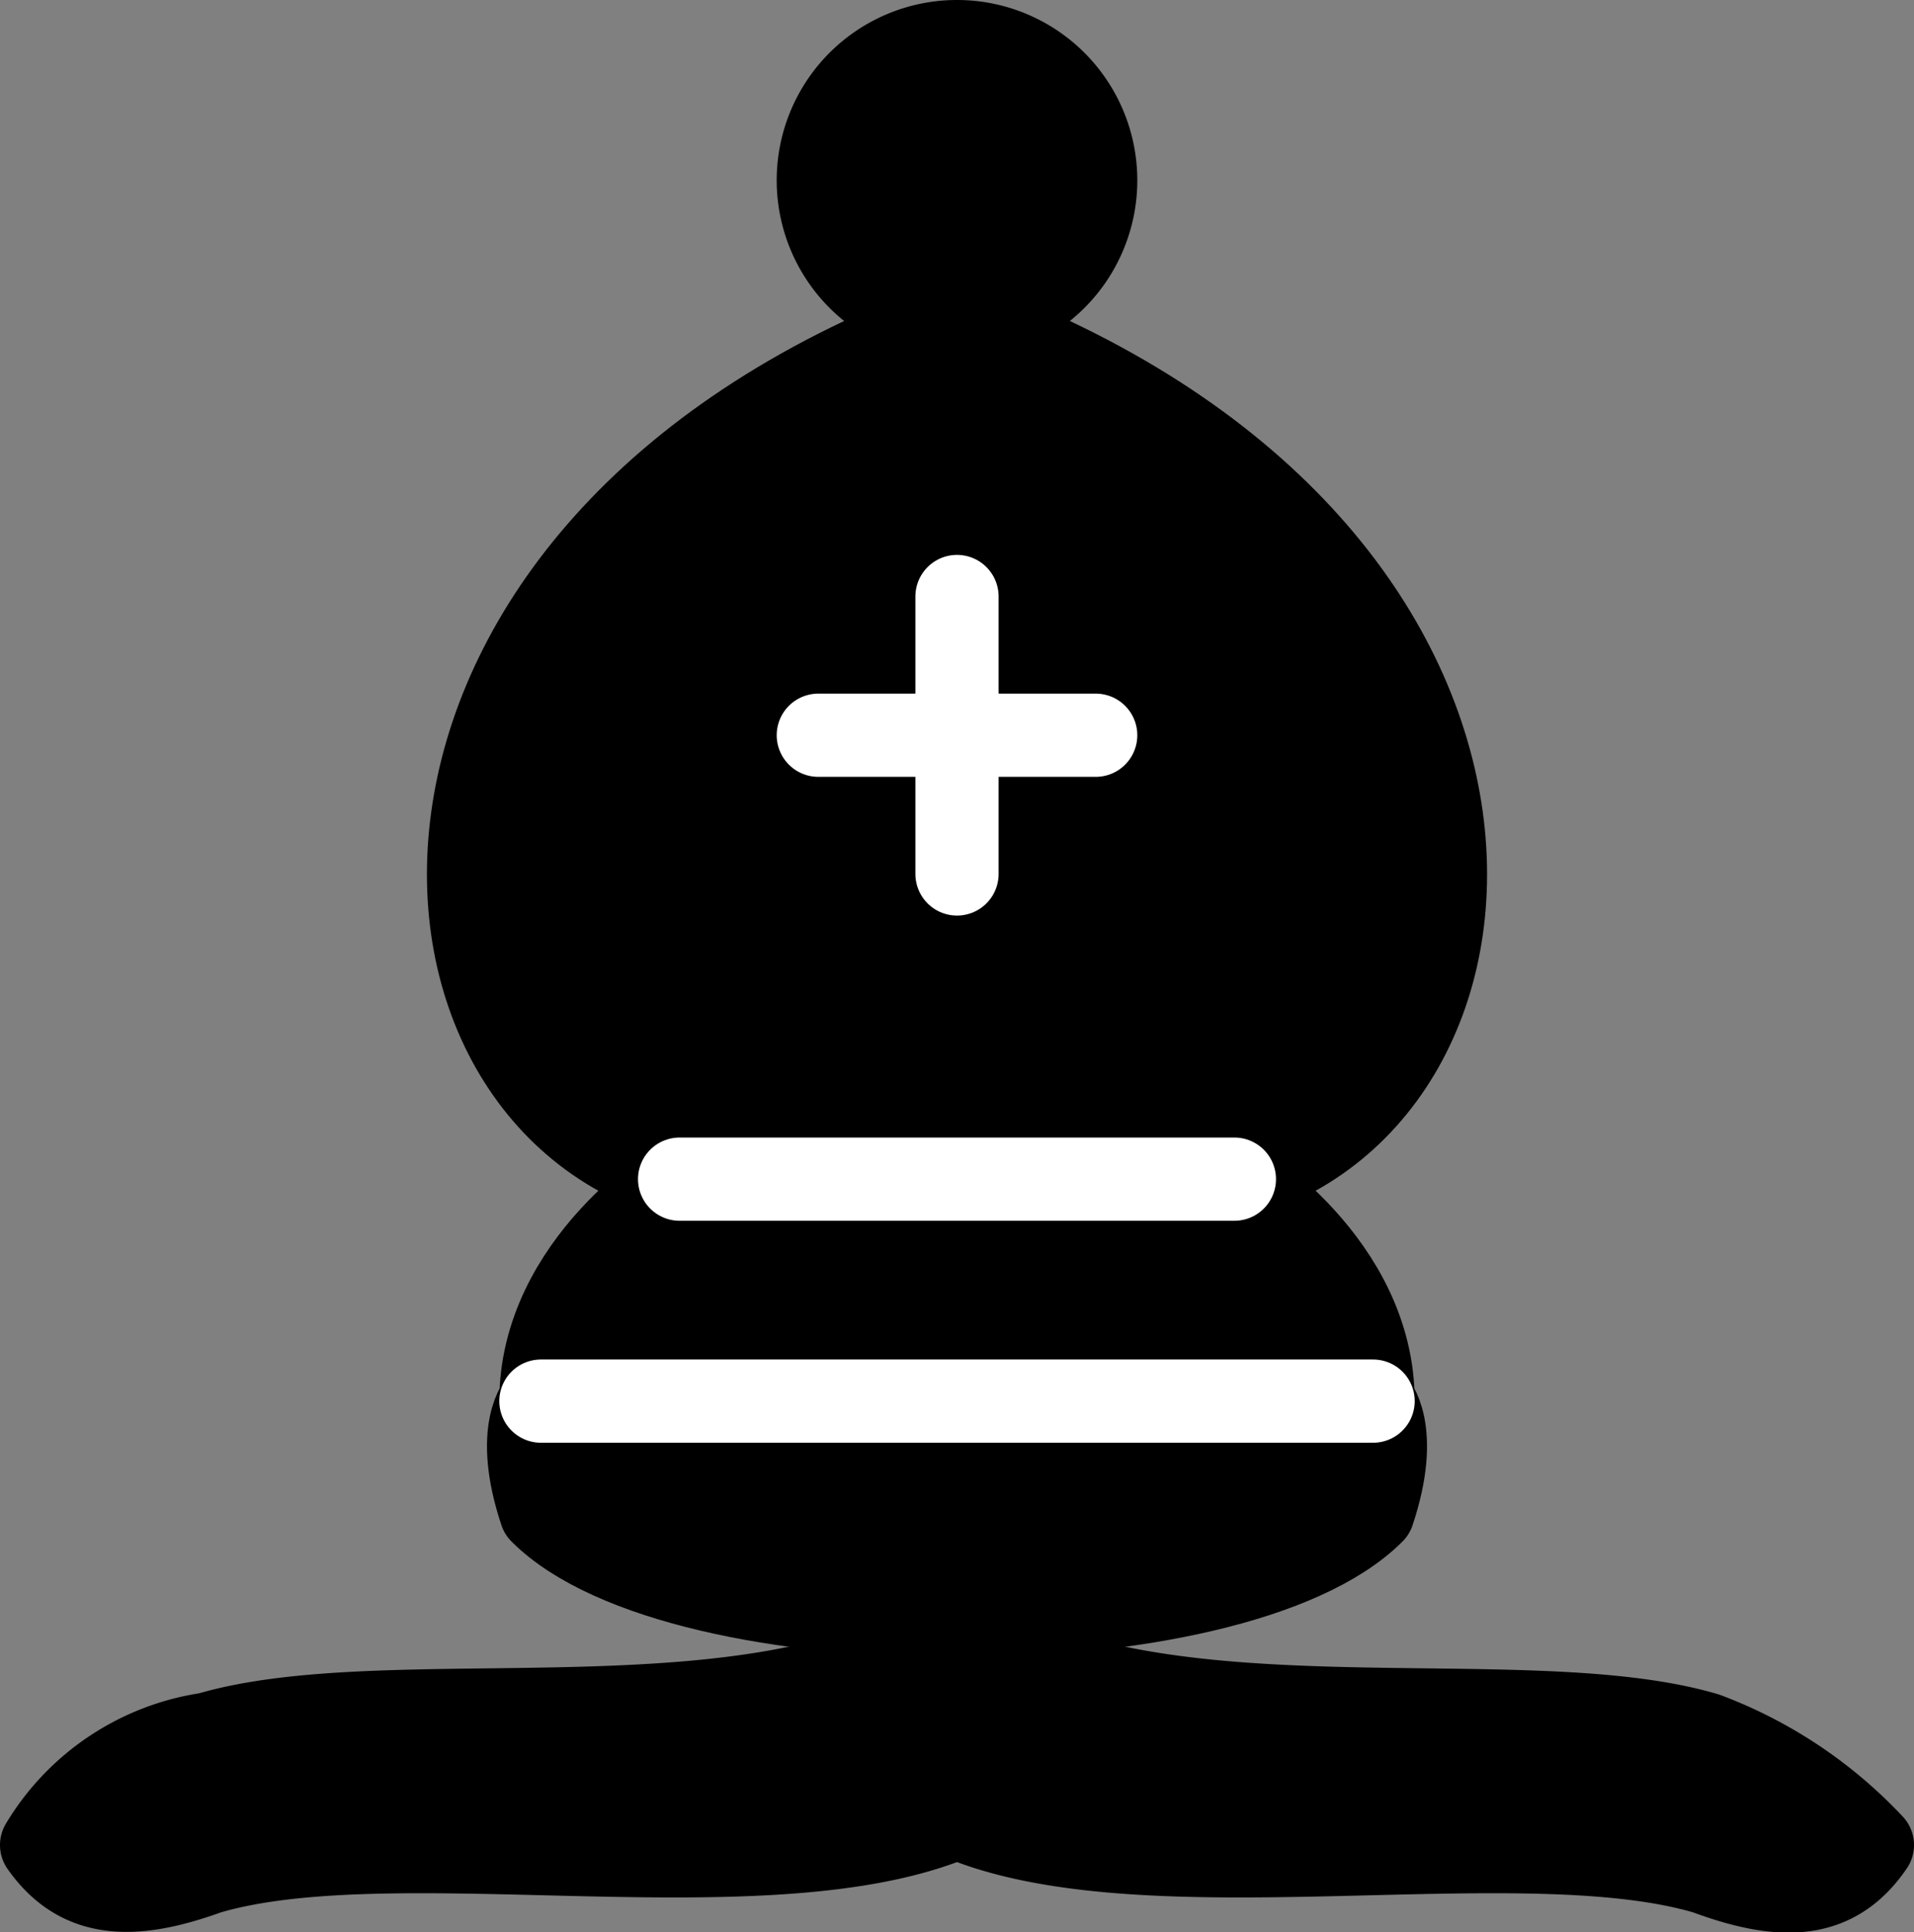 <svg xmlns="http://www.w3.org/2000/svg" viewBox="0 0 34.5 34.82"><rect x="0" y="0" width="34.5" height="34.82" fill="#808080" stroke="none"/><defs><style>.cls-1{stroke:#000;fill:#000;stroke-linejoin:round;}.cls-1,.cls-2{stroke-width:1.5px;}.cls-2{fill:none;stroke:#fff;stroke-linecap:round;}</style></defs><title>Asset 9</title><g id="Layer_2" data-name="Layer 2"><g id="Layer_1-2" data-name="Layer 1"><path class="cls-1" d="M3.75,31.25c3.39-1,10.11.43,13.5-2,3.39,2.43,10.11,1,13.5,2a7.92,7.92,0,0,1,3,2c-.68,1-1.65,1-3,.5-3.39-1-10.11.46-13.5-1-3.39,1.46-10.11,0-13.5,1-1.35.49-2.32.47-3-.5A4.21,4.21,0,0,1,3.75,31.25Z"/><path class="cls-1" d="M9.75,27.25c2.5,2.5,12.5,2.5,15,0,.5-1.5,0-2,0-2,0-2.5-2.5-4-2.5-4,5.5-1.5,6-11.5-5-15.5-11,4-10.5,14-5,15.5,0,0-2.5,1.5-2.5,4C9.75,25.25,9.25,25.75,9.75,27.25Z"/><path class="cls-1" d="M19.75,3.25a2.5,2.5,0,1,1-2.5-2.5A2.5,2.5,0,0,1,19.75,3.25Z"/><path class="cls-2" d="M12.25,21.25h10m-12.5,4h15m-7.5-14.5v5m-2.5-2.5h5"/></g></g></svg>